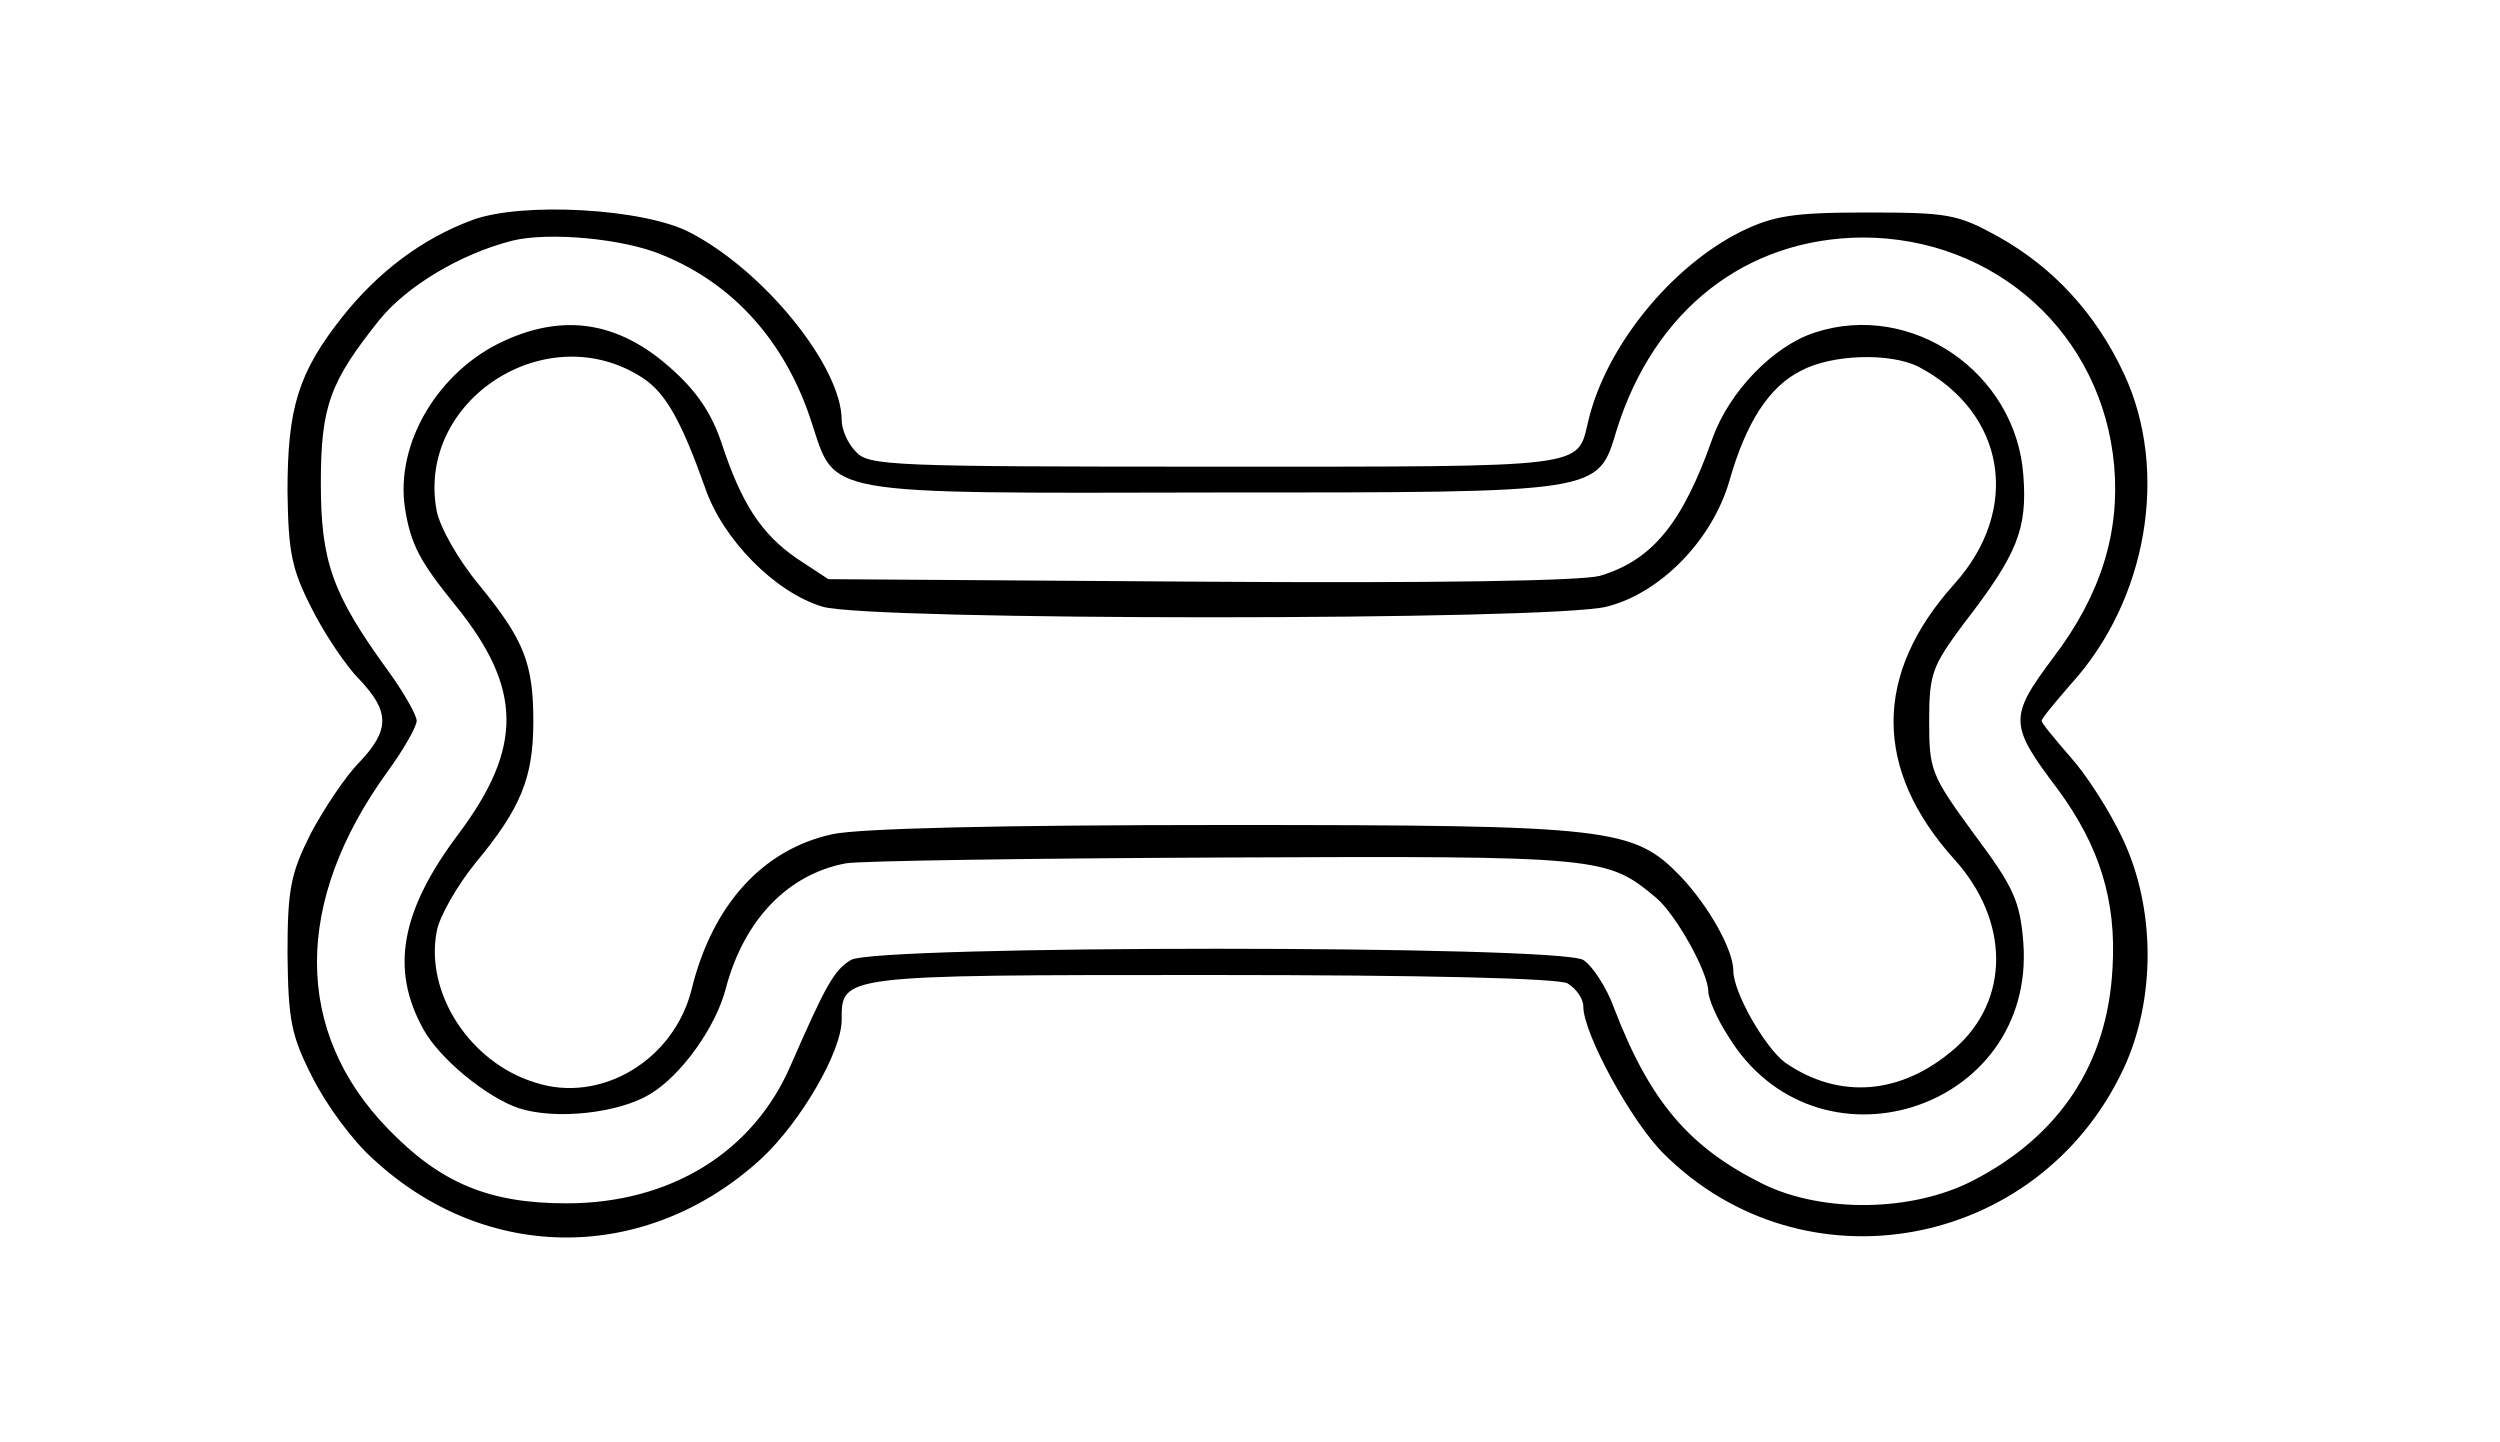 <?xml version="1.0" standalone="no"?>
<!DOCTYPE svg PUBLIC "-//W3C//DTD SVG 20010904//EN"
 "http://www.w3.org/TR/2001/REC-SVG-20010904/DTD/svg10.dtd">
<svg version="1.0" xmlns="http://www.w3.org/2000/svg"
 width="300pt" height="173pt" viewBox="0 0 300 173"
 preserveAspectRatio="xMidYMid meet">
<g transform="translate(0,173) scale(0.1,-0.1)"
fill="#000000" stroke="none">
<path d="M567 1466 c-60 -22 -113 -62 -156 -116 -53 -67 -66 -109 -66 -210 1
-73 5 -93 29 -140 15 -30 41 -69 57 -85 37 -39 37 -61 0 -100 -16 -16 -42 -55
-58 -85 -24 -48 -28 -66 -28 -145 1 -79 4 -97 30 -148 16 -32 48 -76 73 -98
136 -126 329 -125 466 1 47 44 96 128 96 166 0 54 -3 54 441 54 264 0 417 -4
430 -10 10 -6 19 -18 19 -28 0 -32 57 -137 96 -176 168 -168 450 -116 552 101
39 83 39 193 -1 277 -15 32 -43 76 -62 97 -19 22 -35 41 -35 44 0 3 16 22 35
44 92 101 118 256 64 372 -34 73 -85 128 -151 165 -49 27 -60 29 -158 29 -89
0 -112 -4 -151 -23 -84 -42 -162 -138 -183 -227 -14 -57 5 -55 -446 -55 -391
0 -418 1 -433 18 -10 10 -17 27 -17 38 0 64 -93 179 -182 225 -55 29 -202 37
-261 15z m228 -42 c86 -35 148 -105 179 -201 29 -88 8 -85 482 -84 469 0 461
-1 484 75 45 144 155 230 295 231 160 0 288 -116 302 -274 7 -80 -16 -155 -73
-230 -54 -72 -53 -81 6 -159 49 -67 70 -132 65 -214 -6 -114 -63 -201 -168
-255 -72 -37 -179 -39 -251 -4 -89 44 -136 99 -179 211 -9 25 -26 51 -37 58
-29 18 -850 18 -879 0 -20 -12 -30 -30 -72 -126 -45 -105 -145 -166 -269 -166
-93 0 -151 24 -214 89 -114 117 -114 273 -1 429 19 26 35 54 35 61 0 7 -16 35
-35 61 -66 91 -80 130 -80 224 0 93 11 122 71 197 33 40 96 78 158 94 43 11
134 3 181 -17z"/>
<path d="M605 1321 c-79 -36 -131 -123 -119 -201 7 -44 18 -64 61 -117 80 -99
81 -170 3 -274 -69 -92 -82 -162 -42 -234 19 -35 76 -82 115 -95 44 -14 119
-6 157 17 37 22 79 80 91 127 22 83 75 137 144 150 17 3 221 6 455 7 453 2
458 1 517 -48 24 -20 63 -90 63 -113 0 -8 10 -32 23 -52 105 -175 370 -92 355
111 -4 49 -11 66 -59 130 -52 71 -54 77 -54 136 0 57 4 66 41 116 65 84 77
114 72 179 -9 123 -134 209 -250 171 -50 -16 -103 -71 -123 -127 -36 -102 -72
-146 -135 -165 -23 -6 -193 -9 -481 -7 l-445 3 -38 25 c-42 29 -66 65 -90 138
-12 36 -30 63 -62 91 -62 55 -127 65 -199 32z m167 -45 c27 -18 46 -52 74
-131 21 -62 84 -126 141 -143 56 -17 874 -17 941 0 64 16 126 79 147 150 20
71 48 114 86 133 37 20 107 22 141 5 105 -55 124 -171 43 -261 -97 -108 -97
-222 0 -330 67 -74 67 -169 1 -227 -64 -56 -139 -62 -204 -17 -24 18 -62 84
-62 110 0 25 -29 77 -63 113 -57 59 -83 62 -548 62 -268 0 -437 -4 -470 -11
-83 -18 -144 -84 -169 -186 -21 -85 -109 -138 -188 -112 -78 24 -132 107 -118
181 3 18 25 56 47 83 54 65 69 102 69 169 0 70 -11 98 -65 164 -25 30 -47 69
-51 89 -25 133 133 235 248 159z"/>
</g>
</svg>
